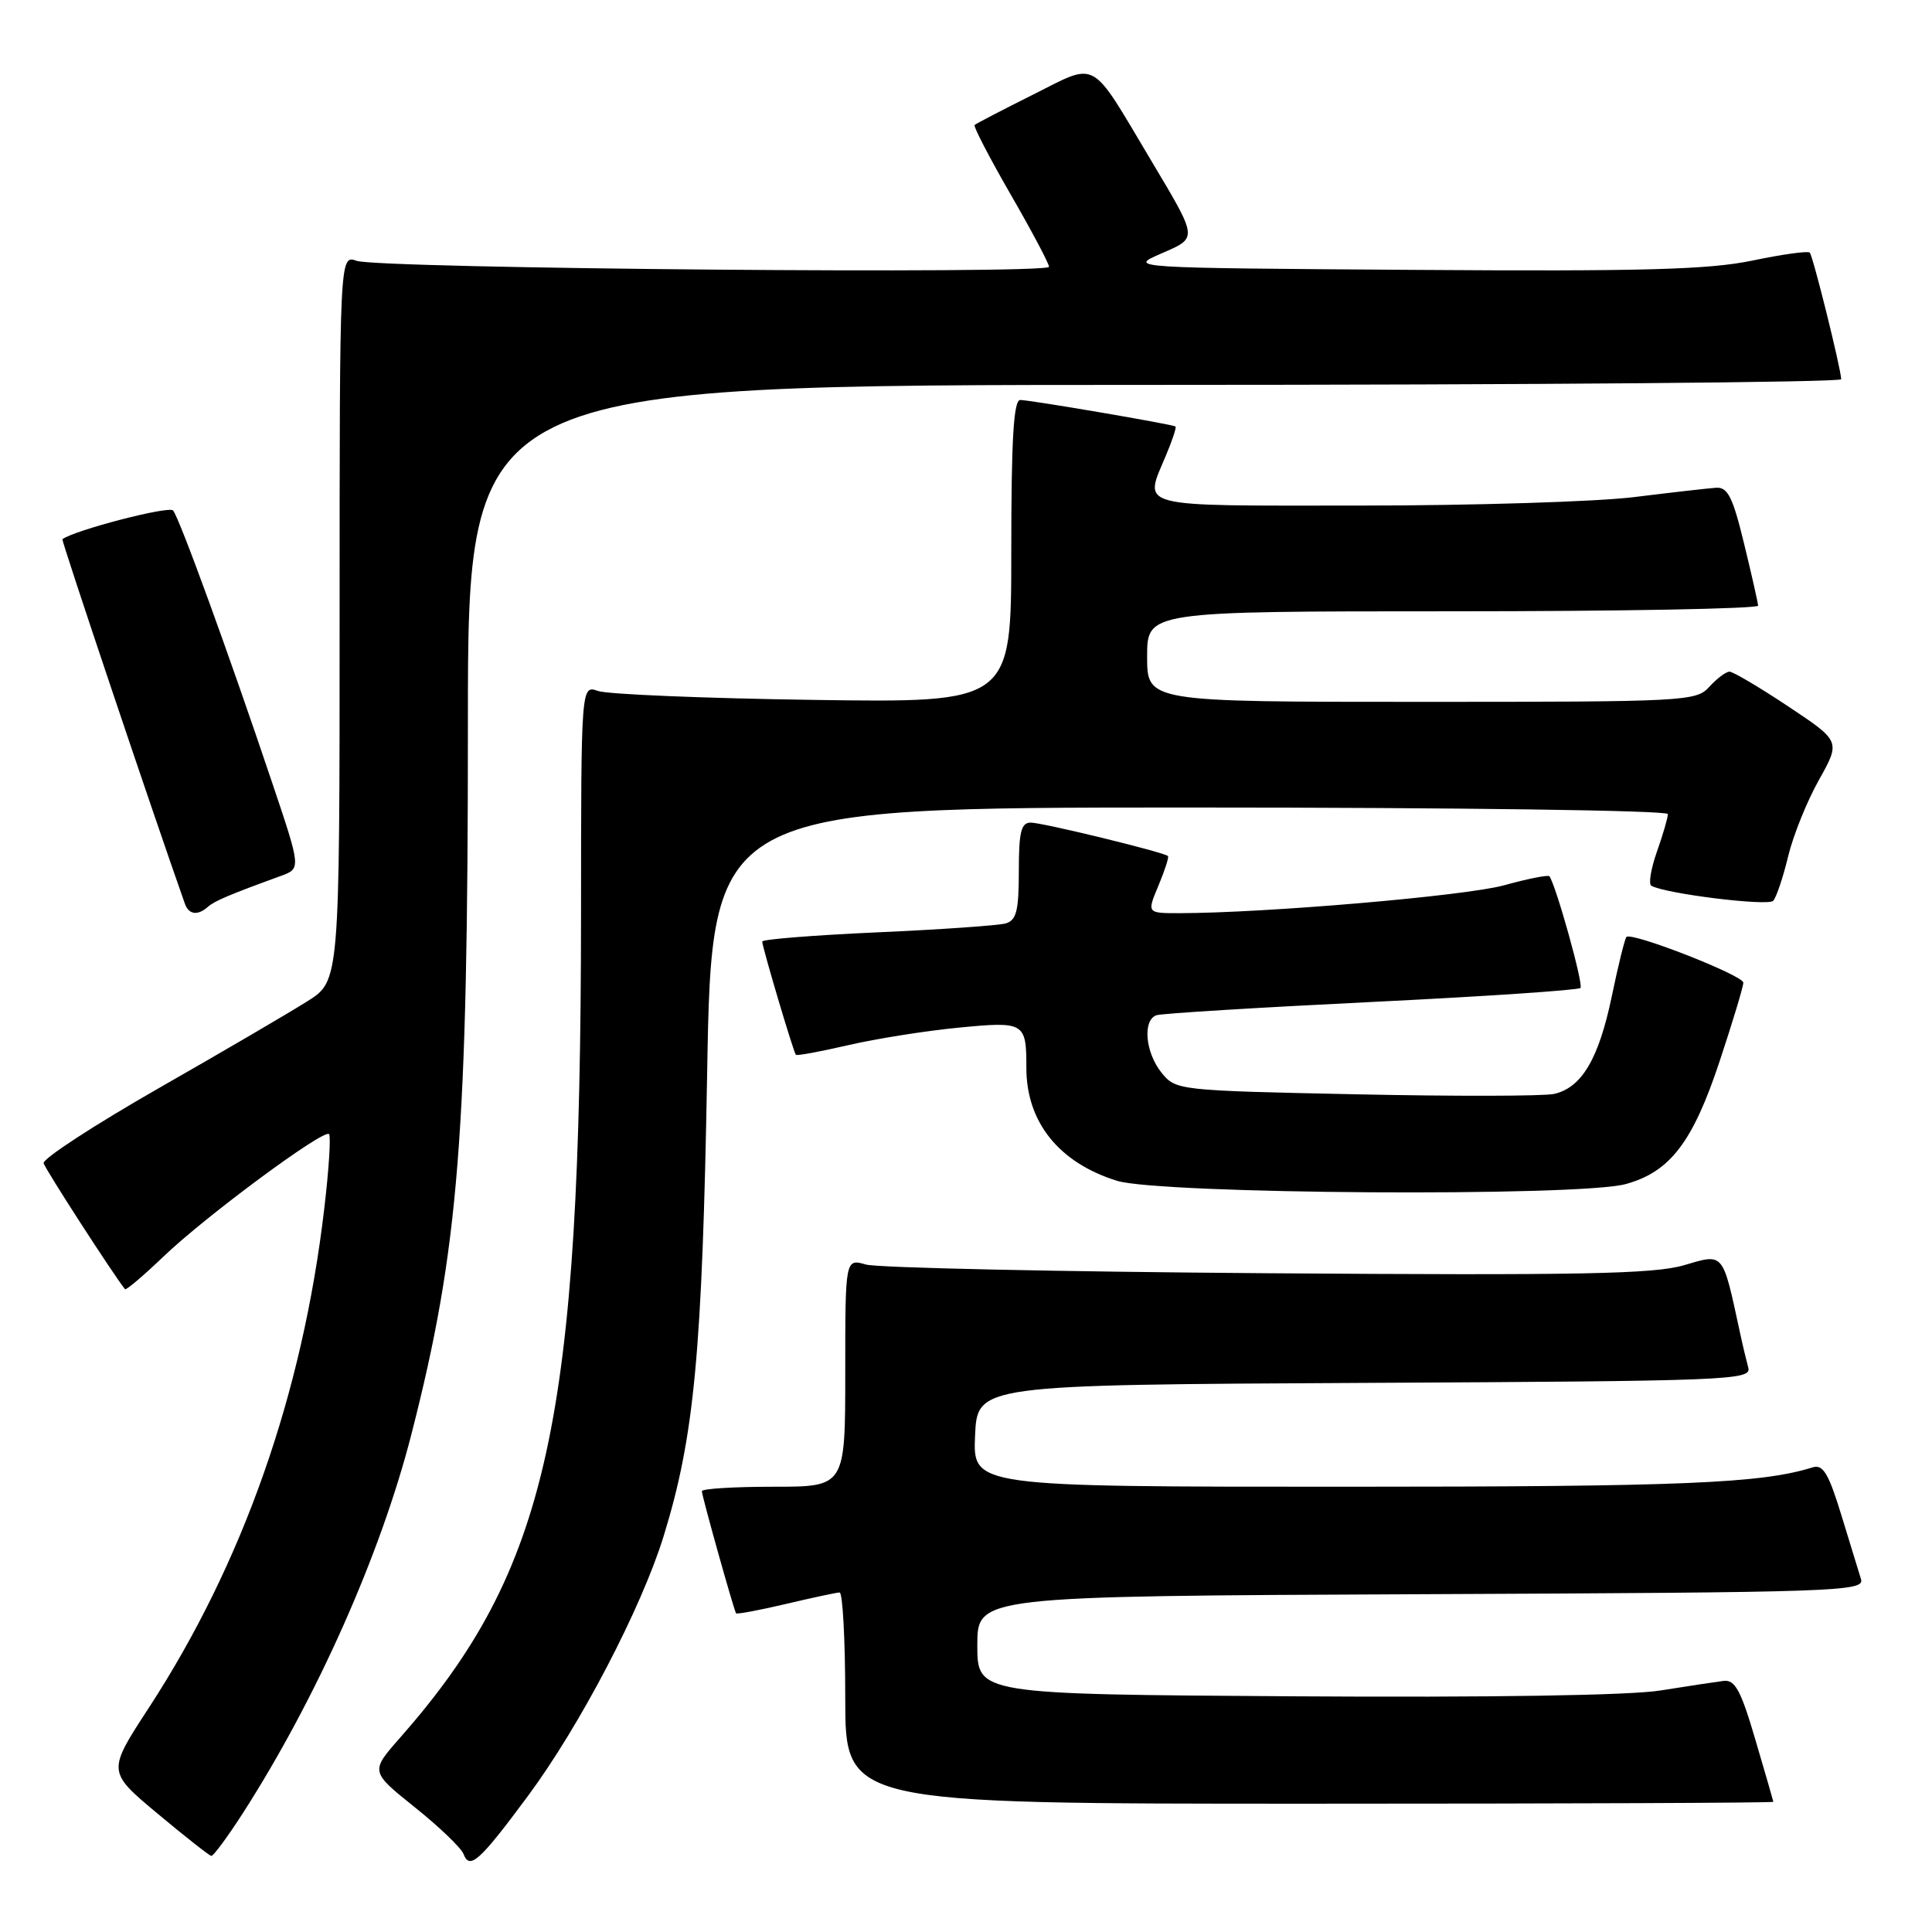 <?xml version="1.0" encoding="UTF-8" standalone="no"?>
<!DOCTYPE svg PUBLIC "-//W3C//DTD SVG 1.1//EN" "http://www.w3.org/Graphics/SVG/1.1/DTD/svg11.dtd" >
<svg xmlns="http://www.w3.org/2000/svg" xmlns:xlink="http://www.w3.org/1999/xlink" version="1.1" viewBox="0 0 256 256">
 <g >
 <path fill="currentColor"
d=" M 69.93 238.01 C 76.86 228.66 85.00 213.07 87.95 203.50 C 92.01 190.31 93.05 179.22 93.70 142.25 C 94.31 107.00 94.31 107.00 157.65 107.00 C 193.14 107.00 221.00 107.38 221.00 107.87 C 221.00 108.36 220.35 110.59 219.55 112.85 C 218.76 115.10 218.42 117.13 218.80 117.36 C 220.61 118.42 234.28 120.11 234.96 119.36 C 235.38 118.89 236.27 116.25 236.93 113.50 C 237.59 110.75 239.42 106.19 241.01 103.36 C 243.89 98.22 243.89 98.22 236.96 93.61 C 233.14 91.07 229.64 89.00 229.17 89.00 C 228.70 89.00 227.50 89.90 226.50 91.00 C 224.75 92.93 223.42 93.00 188.35 93.00 C 152.00 93.00 152.00 93.00 152.00 87.00 C 152.00 81.00 152.00 81.00 192.50 81.00 C 214.78 81.00 232.98 80.66 232.96 80.25 C 232.93 79.84 232.10 76.12 231.09 72.00 C 229.60 65.85 228.93 64.52 227.38 64.63 C 226.35 64.70 221.45 65.26 216.50 65.87 C 211.55 66.48 195.24 66.99 180.25 66.99 C 150.02 67.00 151.55 67.40 154.51 60.31 C 155.35 58.32 155.91 56.61 155.76 56.51 C 155.34 56.22 136.49 53.00 135.19 53.00 C 134.31 53.00 134.00 58.19 134.00 73.06 C 134.00 93.12 134.00 93.12 107.75 92.74 C 93.31 92.53 80.49 92.00 79.25 91.56 C 77.00 90.77 77.00 90.77 76.99 121.13 C 76.95 188.37 72.66 207.93 53.02 230.25 C 49.06 234.74 49.06 234.74 54.96 239.47 C 58.21 242.07 61.12 244.86 61.42 245.67 C 62.24 247.80 63.53 246.64 69.93 238.01 Z  M 32.19 240.24 C 41.96 225.02 50.45 205.94 54.52 190.02 C 60.81 165.45 62.00 150.45 62.00 95.75 C 62.00 51.00 62.00 51.00 153.00 51.00 C 203.05 51.00 243.98 50.66 243.97 50.25 C 243.90 48.70 240.22 33.88 239.80 33.47 C 239.56 33.23 236.14 33.70 232.19 34.53 C 226.40 35.73 217.69 35.97 187.26 35.76 C 149.50 35.50 149.50 35.50 153.81 33.62 C 158.78 31.45 158.82 31.83 152.42 21.08 C 144.37 7.57 145.52 8.21 136.92 12.52 C 132.84 14.56 129.34 16.38 129.14 16.56 C 128.95 16.73 131.09 20.86 133.89 25.72 C 136.70 30.59 139.00 34.92 139.00 35.35 C 139.00 36.36 50.21 35.60 47.25 34.56 C 45.00 33.77 45.00 33.77 45.00 81.87 C 45.00 129.97 45.00 129.97 40.75 132.66 C 38.41 134.14 29.53 139.34 21.00 144.21 C 12.47 149.09 5.63 153.55 5.78 154.13 C 5.99 154.92 14.94 168.78 16.56 170.82 C 16.70 171.00 18.99 169.06 21.64 166.52 C 27.23 161.16 42.90 149.57 43.60 150.27 C 43.86 150.53 43.58 154.96 42.97 160.12 C 40.09 184.70 32.19 207.16 19.69 226.34 C 14.21 234.74 14.21 234.74 20.86 240.30 C 24.51 243.35 27.73 245.88 28.00 245.92 C 28.27 245.95 30.16 243.40 32.19 240.24 Z  M 234.98 238.75 C 234.96 238.61 233.89 234.90 232.59 230.50 C 230.67 223.96 229.90 222.54 228.37 222.73 C 227.34 222.86 223.57 223.43 220.00 224.00 C 216.01 224.65 197.28 224.94 171.50 224.77 C 129.50 224.50 129.50 224.50 129.50 218.00 C 129.50 211.50 129.50 211.50 188.31 211.24 C 243.70 211.00 247.10 210.88 246.59 209.24 C 246.30 208.28 245.12 204.44 243.97 200.70 C 242.30 195.24 241.56 194.01 240.19 194.43 C 233.42 196.56 222.90 197.00 178.32 197.00 C 128.91 197.00 128.91 197.00 129.20 190.25 C 129.50 183.50 129.50 183.50 180.81 183.24 C 229.03 183.00 232.10 182.88 231.66 181.24 C 231.40 180.28 230.89 178.15 230.54 176.50 C 228.22 165.79 228.47 166.08 223.13 167.65 C 219.13 168.82 209.33 169.01 167.89 168.71 C 140.17 168.51 116.26 167.99 114.75 167.56 C 112.00 166.77 112.00 166.77 112.00 181.88 C 112.00 197.00 112.00 197.00 102.50 197.00 C 97.28 197.00 93.00 197.26 93.00 197.59 C 93.00 198.21 97.23 213.31 97.53 213.77 C 97.63 213.92 100.59 213.37 104.11 212.54 C 107.62 211.71 110.84 211.02 111.25 211.01 C 111.66 211.01 112.00 217.30 112.00 225.00 C 112.00 239.00 112.00 239.00 173.50 239.00 C 207.32 239.00 234.99 238.89 234.98 238.75 Z  M 215.44 156.89 C 221.30 155.27 224.31 151.33 227.86 140.62 C 229.59 135.41 231.00 130.72 231.00 130.21 C 231.00 129.24 216.21 123.46 215.51 124.15 C 215.30 124.37 214.42 127.91 213.57 132.02 C 211.84 140.31 209.59 144.11 205.93 144.95 C 204.59 145.25 192.77 145.28 179.66 145.00 C 156.09 144.51 155.80 144.47 153.91 142.14 C 151.75 139.46 151.37 135.15 153.25 134.52 C 153.94 134.29 166.74 133.50 181.70 132.77 C 196.66 132.04 209.13 131.20 209.42 130.91 C 209.85 130.49 206.24 117.51 205.31 116.11 C 205.17 115.90 202.45 116.43 199.28 117.31 C 194.14 118.72 167.58 120.99 156.24 121.00 C 151.97 121.00 151.97 121.00 153.50 117.35 C 154.34 115.34 154.91 113.58 154.76 113.43 C 154.26 112.93 138.15 109.00 136.58 109.00 C 135.30 109.00 135.00 110.23 135.00 115.43 C 135.00 120.70 134.68 121.95 133.25 122.36 C 132.29 122.63 124.64 123.17 116.25 123.54 C 107.86 123.92 101.00 124.46 101.00 124.76 C 101.00 125.47 105.14 139.43 105.46 139.77 C 105.59 139.92 108.71 139.34 112.39 138.49 C 116.06 137.64 122.64 136.59 127.01 136.17 C 135.78 135.32 136.00 135.46 136.00 141.52 C 136.00 148.69 140.32 154.07 148.00 156.46 C 153.72 158.24 209.31 158.60 215.44 156.89 Z  M 27.55 120.16 C 28.43 119.38 30.39 118.55 37.20 116.07 C 39.89 115.09 39.89 115.09 36.09 103.79 C 30.25 86.42 23.76 68.59 22.93 67.64 C 22.37 67.00 9.81 70.27 8.27 71.45 C 8.10 71.58 20.22 107.66 24.50 119.75 C 25.01 121.20 26.19 121.36 27.55 120.16 Z "/>
</g>
</svg>